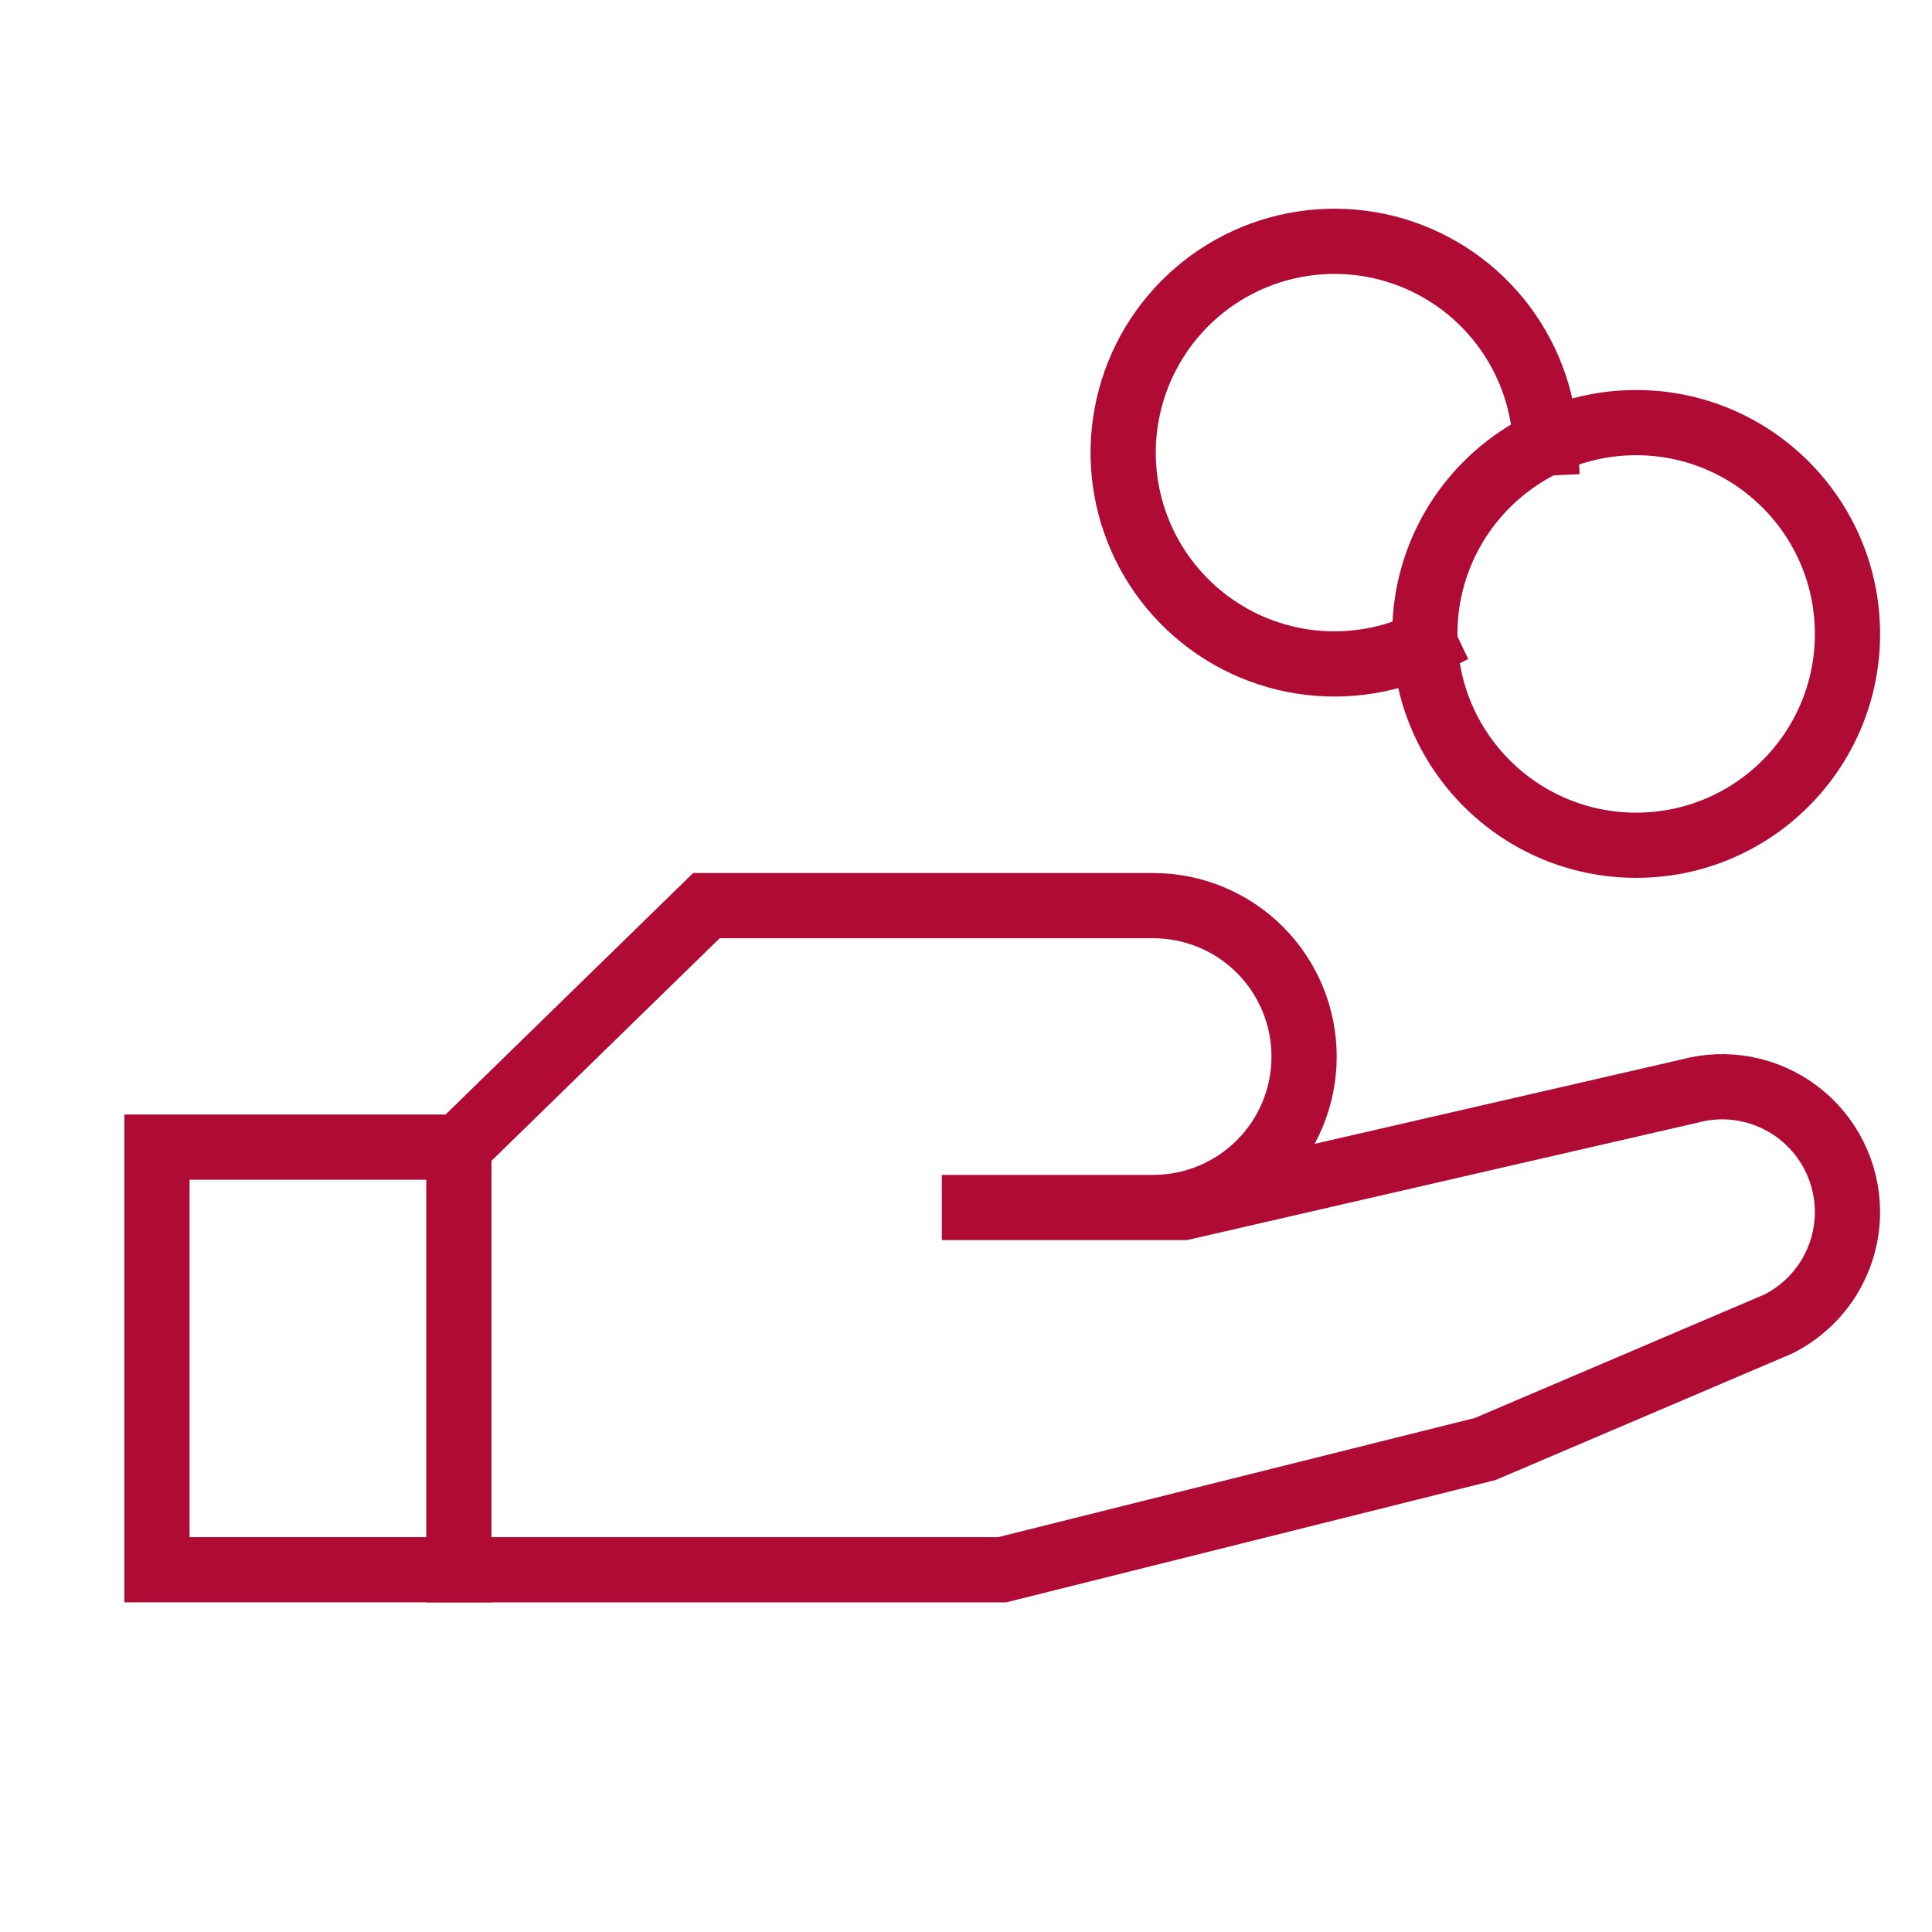 <svg xmlns="http://www.w3.org/2000/svg" width="40" height="40"
                                            viewBox="0 0 40 40" fill="none">
                                            <path
                                                d="M33.875 17.5C36.291 17.5 38.25 15.541 38.25 13.125C38.25 10.709 36.291 8.75 33.875 8.75C31.459 8.75 29.5 10.709 29.5 13.125C29.5 15.541 31.459 17.5 33.875 17.5Z"
                                                stroke="#AF0B35" stroke-width="1.35" stroke-miterlimit="10"
                                                stroke-linecap="square" />
                                            <path d="M9.5 32.5H3.25V23.75H9.5" stroke="#AF0B35" stroke-width="1.35"
                                                stroke-miterlimit="10" stroke-linecap="square" />
                                            <path
                                                d="M19.5 25H24.5L34.969 22.592C35.354 22.487 35.758 22.471 36.149 22.547C36.541 22.624 36.91 22.789 37.228 23.031C37.545 23.273 37.802 23.584 37.98 23.942C38.157 24.299 38.249 24.693 38.25 25.092C38.25 25.574 38.116 26.046 37.863 26.456C37.609 26.866 37.247 27.197 36.816 27.413L30.75 30L20.75 32.5H9.5V23.75L14.626 18.75H23.875C24.704 18.75 25.499 19.079 26.085 19.665C26.671 20.251 27 21.046 27 21.875C27 22.704 26.671 23.499 26.085 24.085C25.499 24.671 24.704 25 23.875 25H19.5Z"
                                                stroke="#AF0B35" stroke-width="1.35" stroke-miterlimit="10"
                                                stroke-linecap="square" />
                                            <path
                                                d="M29.499 13.326C28.65 13.728 27.695 13.845 26.773 13.662C25.852 13.478 25.015 13.003 24.384 12.306C23.754 11.61 23.365 10.729 23.274 9.794C23.184 8.859 23.396 7.92 23.881 7.115C24.365 6.31 25.096 5.683 25.964 5.325C26.833 4.968 27.794 4.899 28.704 5.13C29.614 5.361 30.427 5.879 31.02 6.607C31.613 7.335 31.957 8.235 31.999 9.173"
                                                stroke="#AF0B35" stroke-width="1.35" stroke-miterlimit="10"
                                                stroke-linecap="square" />
                                        </svg>